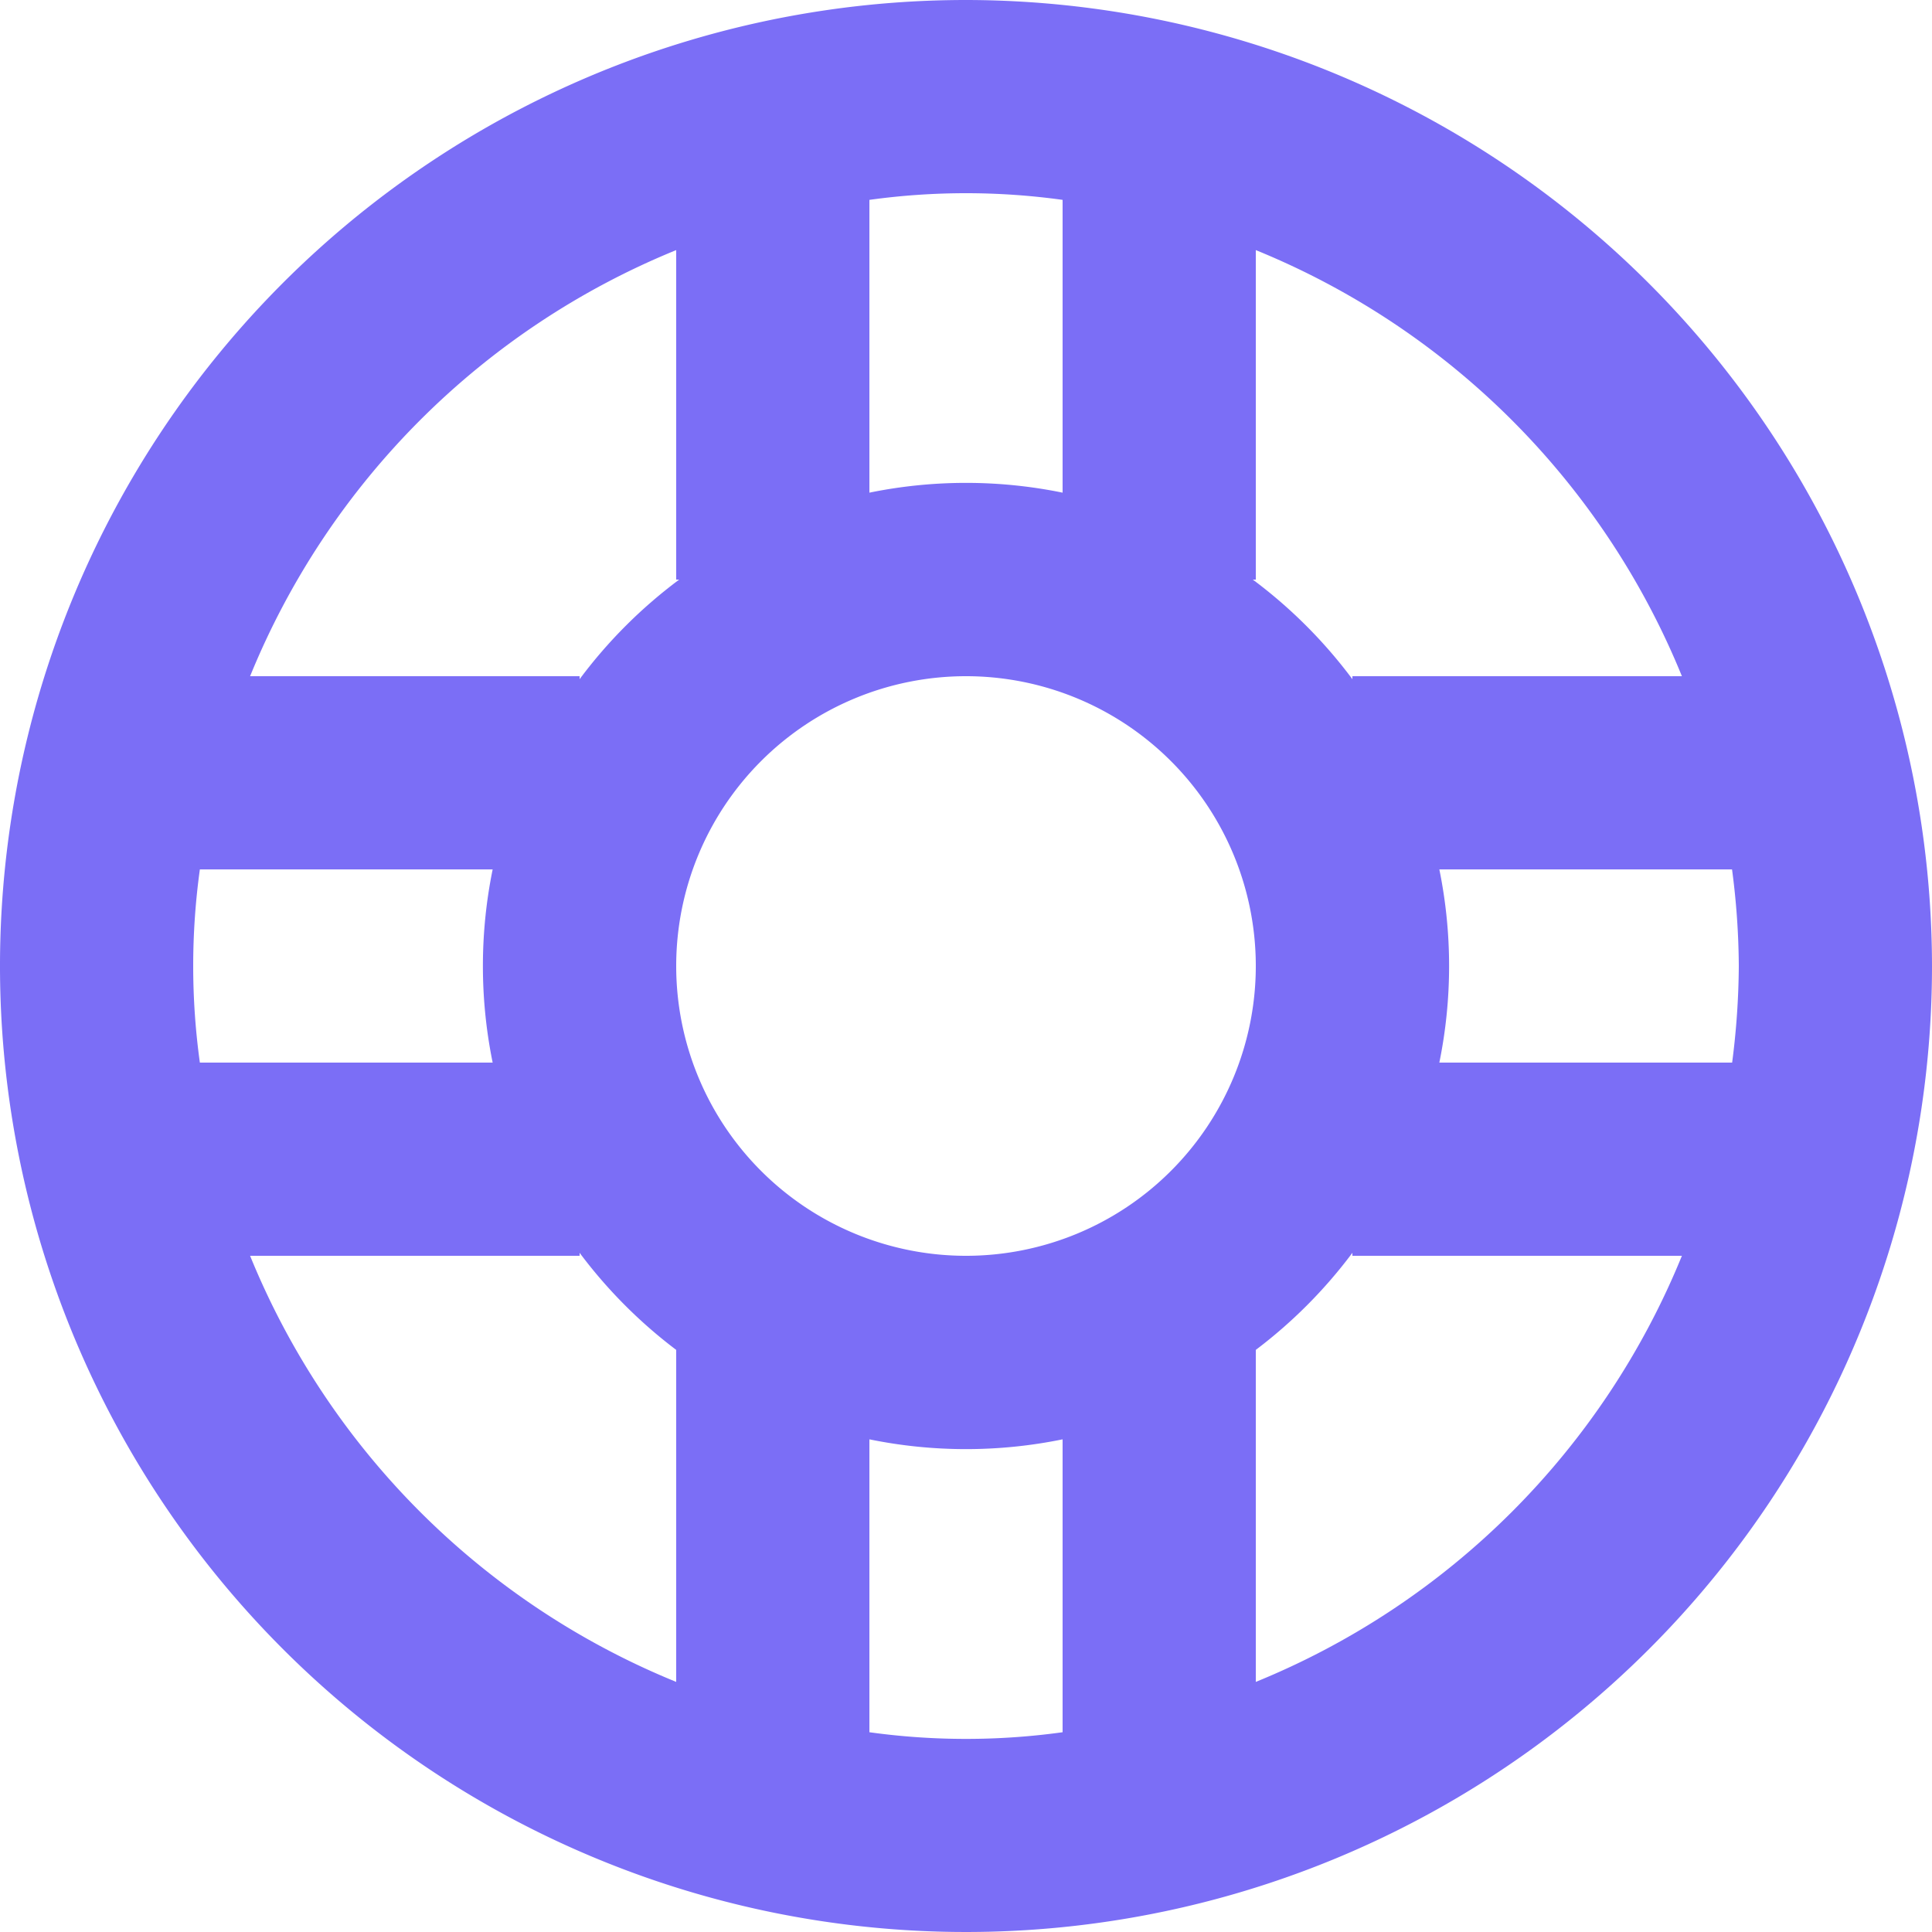 <svg xmlns="http://www.w3.org/2000/svg" width="20" height="20" viewBox="0 0 20 20"><path d="M12,2A10,10,0,1,0,22,12,10.011,10.011,0,0,0,12,2Zm7.411,7H16v.031A5.037,5.037,0,0,0,14.969,8H15V4.589A8.039,8.039,0,0,1,19.411,9ZM12,15a3,3,0,1,1,3-3A3,3,0,0,1,12,15ZM13,4.069V7.1a4.988,4.988,0,0,0-2,0V4.069a7.281,7.281,0,0,1,2,0Zm-4,.52V8h.031A5.037,5.037,0,0,0,8,9.031V9H4.589A8.039,8.039,0,0,1,9,4.589ZM4.069,11H7.1a5,5,0,0,0,0,2H4.069a7.281,7.281,0,0,1,0-2Zm.52,4H8v-.031a5.038,5.038,0,0,0,1,1.005v3.437A8.039,8.039,0,0,1,4.589,15ZM11,19.931V16.9a4.988,4.988,0,0,0,2,0v3.032a7.281,7.281,0,0,1-2,0Zm4-.52V15.974a5.038,5.038,0,0,0,1-1.005V15h3.411A8.039,8.039,0,0,1,15,19.411ZM19.931,13H16.9a5,5,0,0,0,0-2H19.93A7.859,7.859,0,0,1,20,12,8.047,8.047,0,0,1,19.931,13Z" transform="translate(-2 -2)" fill="#7b6ef6"/></svg>